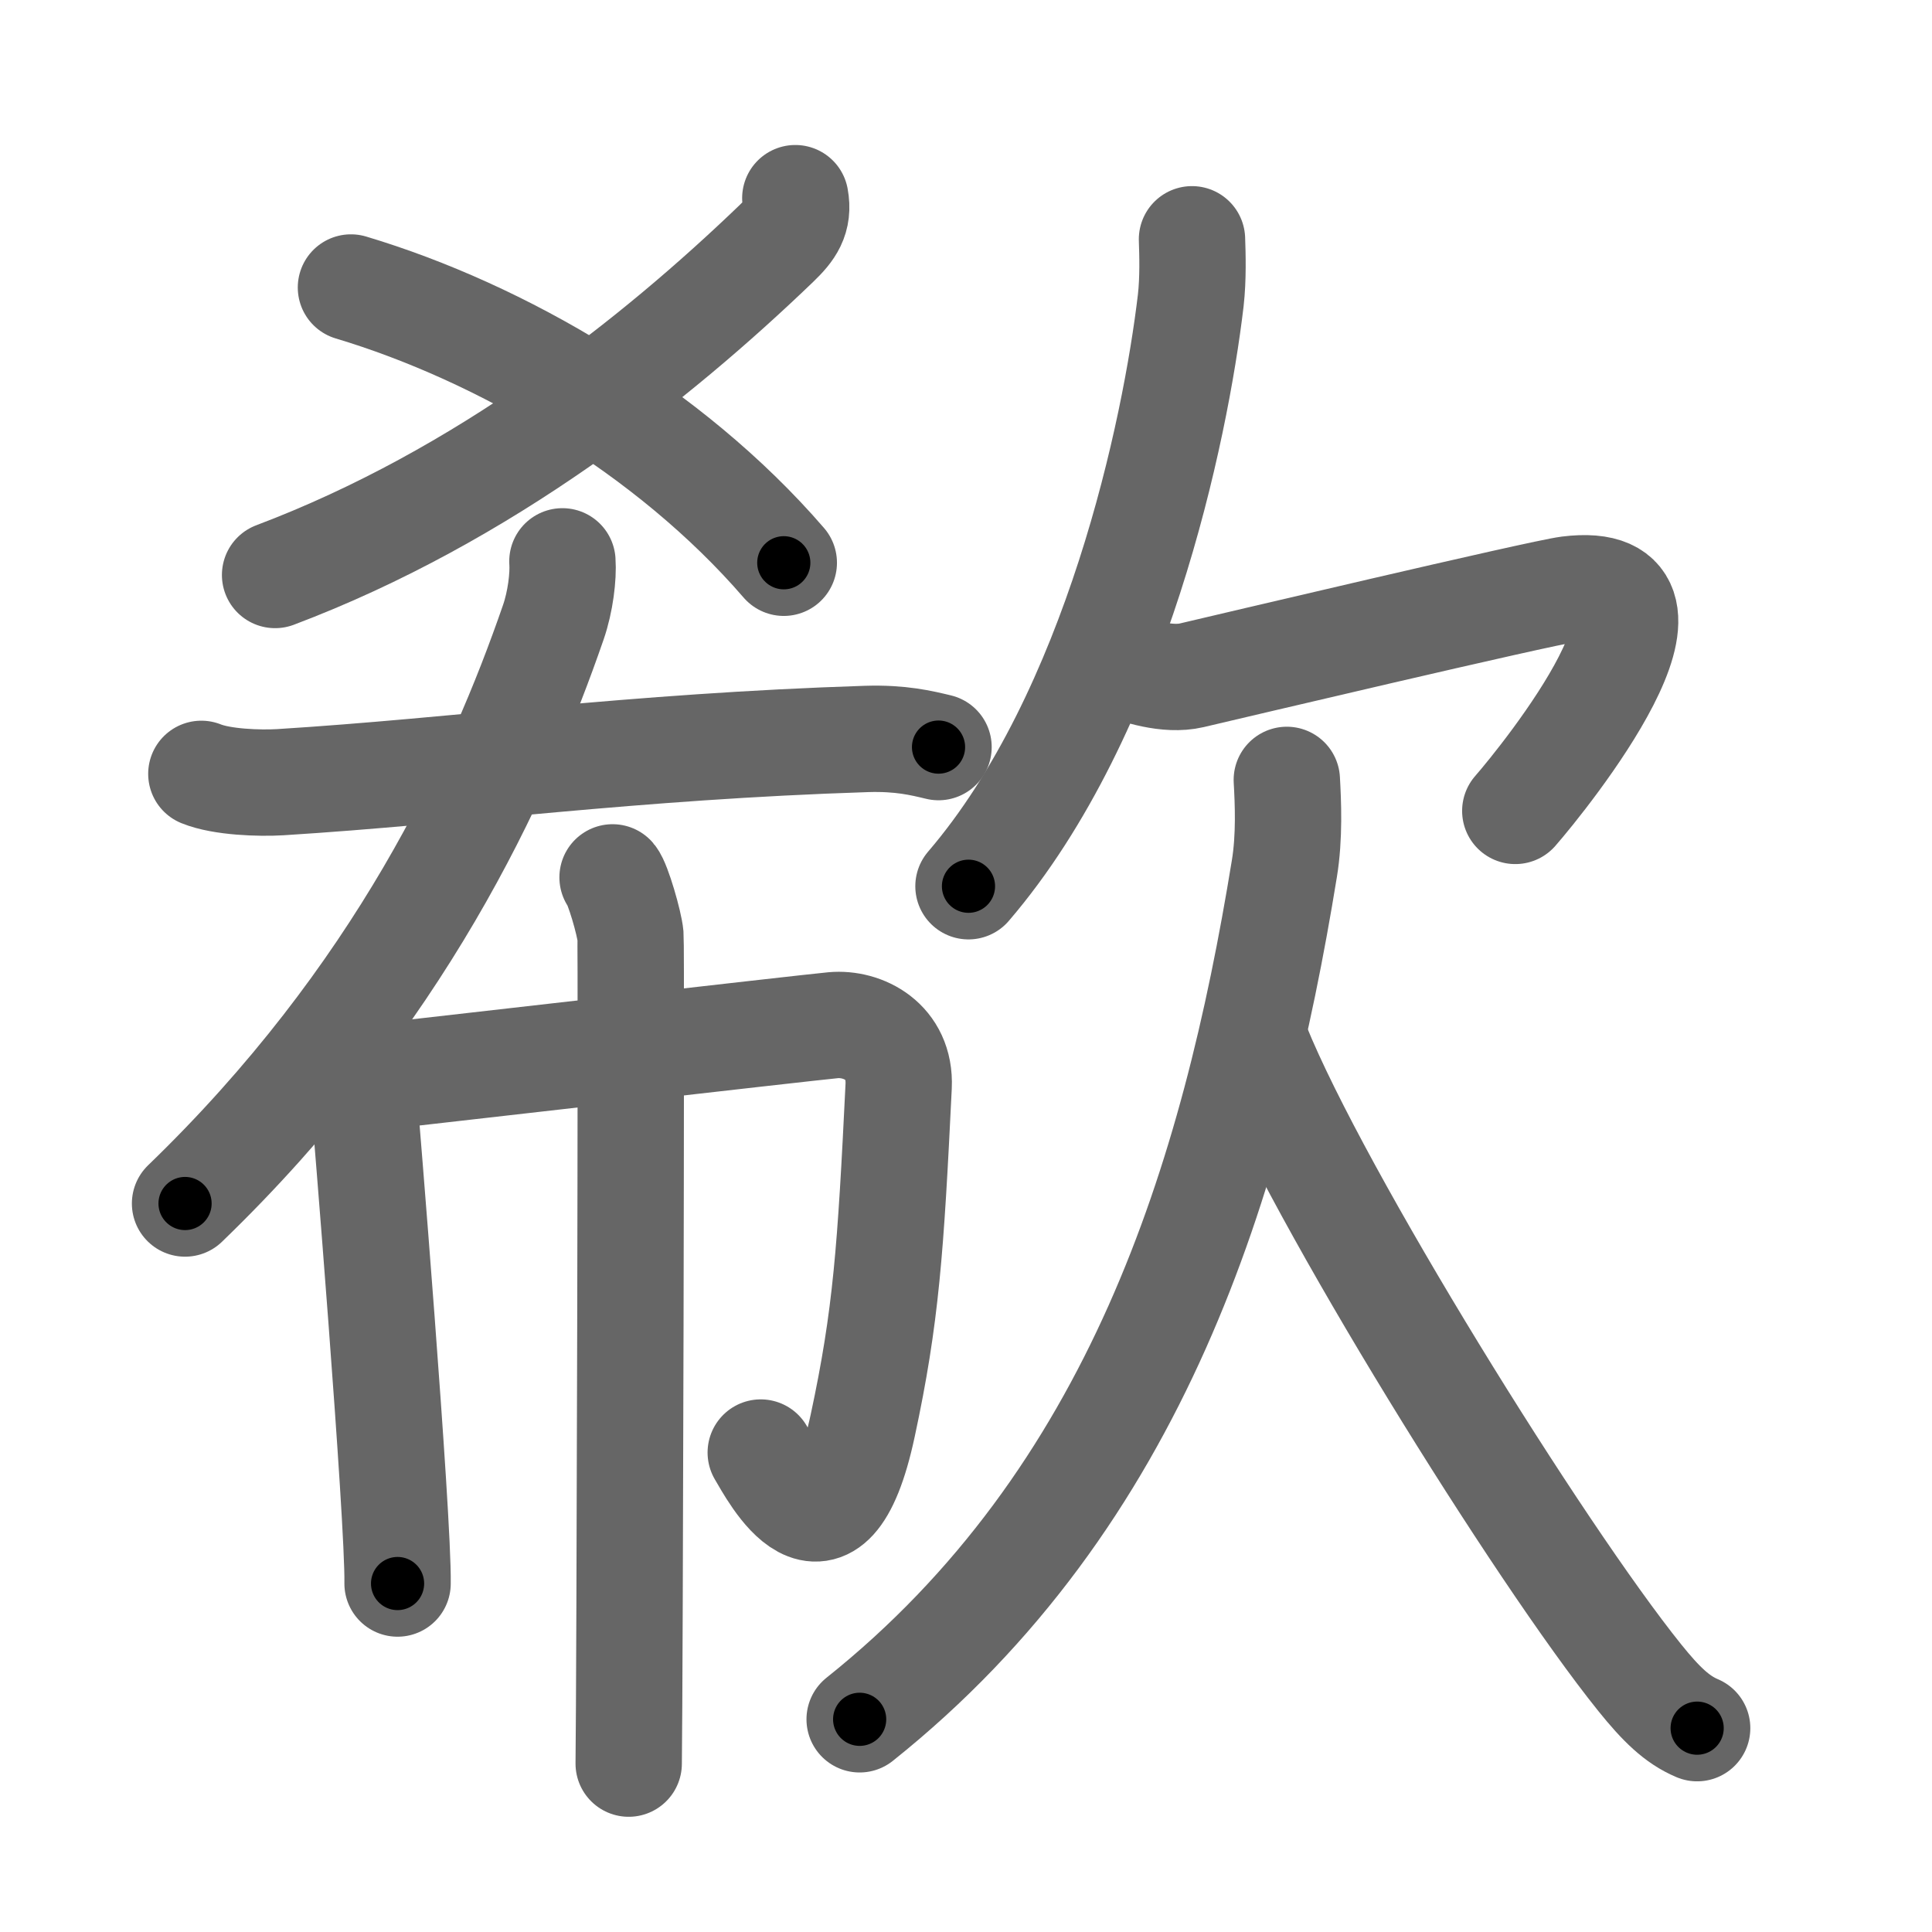 <svg xmlns="http://www.w3.org/2000/svg" width="109" height="109" viewBox="0 0 109 109" id="6b37"><g fill="none" stroke="#666" stroke-width="6" stroke-linecap="round" stroke-linejoin="round"><g><g><g><g><path d="M44.87,11.18c0.21,1.14-0.26,1.78-1.06,2.55c-6.79,6.53-16.5,14.26-28.29,18.71" /></g><path d="M19.8,16.22c8.45,2.53,17.95,8.03,24.42,15.53" /></g><g><path d="M31.73,31.67c0.06,0.85-0.11,2.27-0.51,3.43c-3.07,8.89-8.7,21.14-20.78,32.8" /><path d="M11.36,43.66c1.16,0.47,3.28,0.54,4.45,0.47c10.11-0.63,19.75-2.01,33.08-2.44c1.93-0.06,3.1,0.23,4.06,0.46" /><g><path d="M19.52,59.1c0.3,0.3,0.95,2.21,1.01,2.8s1.96,23.75,1.9,27.44" /><path d="M20.94,60.79c1.9-0.21,24.65-2.82,26.07-2.95c1.67-0.15,3.81,0.91,3.69,3.45c-0.45,9.21-0.7,12.96-2.03,19.15c-1.9,8.87-5.12,2.55-5.75,1.51" /><path d="M34.56,49.5c0.3,0.35,0.95,2.6,1.01,3.29c0.06,0.69-0.04,42.38-0.1,46.71" /></g></g></g><g><g><path d="M67.25,13.5c0.03,0.86,0.07,2.22-0.07,3.45C66.32,24.24,63,40.25,54.64,50" /><path d="M63.22,37.49c0.91,0.36,2.64,0.93,4.01,0.61c1.67-0.39,19.68-4.65,21.26-4.85c8-1-1.33,10.59-3,12.5" /></g><g><path d="M72.6,44c0.07,1.25,0.16,3.21-0.14,5.02C69.62,66.48,64.15,84.51,48.5,97" /><path d="M70.92,59c3.45,8.53,15.92,28.6,21.59,35.65c1.2,1.49,2.1,2.37,3.24,2.85" /></g></g></g></g><g fill="none" stroke="#000" stroke-width="3" stroke-linecap="round" stroke-linejoin="round"><path d="M44.87,11.18c0.21,1.14-0.26,1.78-1.06,2.55c-6.79,6.53-16.5,14.26-28.29,18.71" stroke-dasharray="37.059" stroke-dashoffset="37.059"><animate attributeName="stroke-dashoffset" values="37.059;37.059;0" dur="0.371s" fill="freeze" begin="0s;6b37.click" /></path><path d="M19.8,16.22c8.45,2.53,17.95,8.03,24.42,15.53" stroke-dasharray="29.306" stroke-dashoffset="29.306"><animate attributeName="stroke-dashoffset" values="29.306" fill="freeze" begin="6b37.click" /><animate attributeName="stroke-dashoffset" values="29.306;29.306;0" keyTimes="0;0.559;1" dur="0.664s" fill="freeze" begin="0s;6b37.click" /></path><path d="M31.73,31.67c0.06,0.85-0.11,2.27-0.51,3.43c-3.07,8.89-8.7,21.14-20.78,32.8" stroke-dasharray="42.69" stroke-dashoffset="42.69"><animate attributeName="stroke-dashoffset" values="42.69" fill="freeze" begin="6b37.click" /><animate attributeName="stroke-dashoffset" values="42.69;42.69;0" keyTimes="0;0.609;1" dur="1.091s" fill="freeze" begin="0s;6b37.click" /></path><path d="M11.36,43.66c1.16,0.47,3.28,0.54,4.45,0.47c10.11-0.63,19.75-2.01,33.08-2.44c1.93-0.06,3.1,0.23,4.06,0.46" stroke-dasharray="41.779" stroke-dashoffset="41.779"><animate attributeName="stroke-dashoffset" values="41.779" fill="freeze" begin="6b37.click" /><animate attributeName="stroke-dashoffset" values="41.779;41.779;0" keyTimes="0;0.723;1" dur="1.509s" fill="freeze" begin="0s;6b37.click" /></path><path d="M19.52,59.1c0.3,0.3,0.95,2.21,1.01,2.8s1.96,23.75,1.9,27.44" stroke-dasharray="30.505" stroke-dashoffset="30.505"><animate attributeName="stroke-dashoffset" values="30.505" fill="freeze" begin="6b37.click" /><animate attributeName="stroke-dashoffset" values="30.505;30.505;0" keyTimes="0;0.832;1" dur="1.814s" fill="freeze" begin="0s;6b37.click" /></path><path d="M20.94,60.79c1.9-0.21,24.65-2.82,26.07-2.95c1.67-0.15,3.81,0.91,3.69,3.45c-0.45,9.21-0.7,12.96-2.03,19.15c-1.9,8.87-5.12,2.55-5.75,1.51" stroke-dasharray="61.561" stroke-dashoffset="61.561"><animate attributeName="stroke-dashoffset" values="61.561" fill="freeze" begin="6b37.click" /><animate attributeName="stroke-dashoffset" values="61.561;61.561;0" keyTimes="0;0.797;1" dur="2.277s" fill="freeze" begin="0s;6b37.click" /></path><path d="M34.56,49.5c0.3,0.35,0.95,2.6,1.01,3.29c0.06,0.69-0.04,42.38-0.1,46.71" stroke-dasharray="50.17" stroke-dashoffset="50.17"><animate attributeName="stroke-dashoffset" values="50.17" fill="freeze" begin="6b37.click" /><animate attributeName="stroke-dashoffset" values="50.17;50.17;0" keyTimes="0;0.819;1" dur="2.779s" fill="freeze" begin="0s;6b37.click" /></path><path d="M67.25,13.5c0.03,0.86,0.07,2.22-0.07,3.45C66.32,24.24,63,40.25,54.64,50" stroke-dasharray="39.254" stroke-dashoffset="39.254"><animate attributeName="stroke-dashoffset" values="39.254" fill="freeze" begin="6b37.click" /><animate attributeName="stroke-dashoffset" values="39.254;39.254;0" keyTimes="0;0.876;1" dur="3.172s" fill="freeze" begin="0s;6b37.click" /></path><path d="M63.22,37.49c0.91,0.36,2.64,0.93,4.01,0.61c1.67-0.39,19.68-4.65,21.26-4.85c8-1-1.33,10.59-3,12.5" stroke-dasharray="42.733" stroke-dashoffset="42.733"><animate attributeName="stroke-dashoffset" values="42.733" fill="freeze" begin="6b37.click" /><animate attributeName="stroke-dashoffset" values="42.733;42.733;0" keyTimes="0;0.881;1" dur="3.599s" fill="freeze" begin="0s;6b37.click" /></path><path d="M72.6,44c0.07,1.25,0.16,3.21-0.14,5.02C69.62,66.48,64.15,84.51,48.5,97" stroke-dasharray="59.985" stroke-dashoffset="59.985"><animate attributeName="stroke-dashoffset" values="59.985" fill="freeze" begin="6b37.click" /><animate attributeName="stroke-dashoffset" values="59.985;59.985;0" keyTimes="0;0.857;1" dur="4.199s" fill="freeze" begin="0s;6b37.click" /></path><path d="M70.92,59c3.45,8.53,15.92,28.6,21.59,35.65c1.2,1.49,2.1,2.37,3.24,2.85" stroke-dasharray="46.116" stroke-dashoffset="46.116"><animate attributeName="stroke-dashoffset" values="46.116" fill="freeze" begin="6b37.click" /><animate attributeName="stroke-dashoffset" values="46.116;46.116;0" keyTimes="0;0.901;1" dur="4.66s" fill="freeze" begin="0s;6b37.click" /></path></g></svg>
